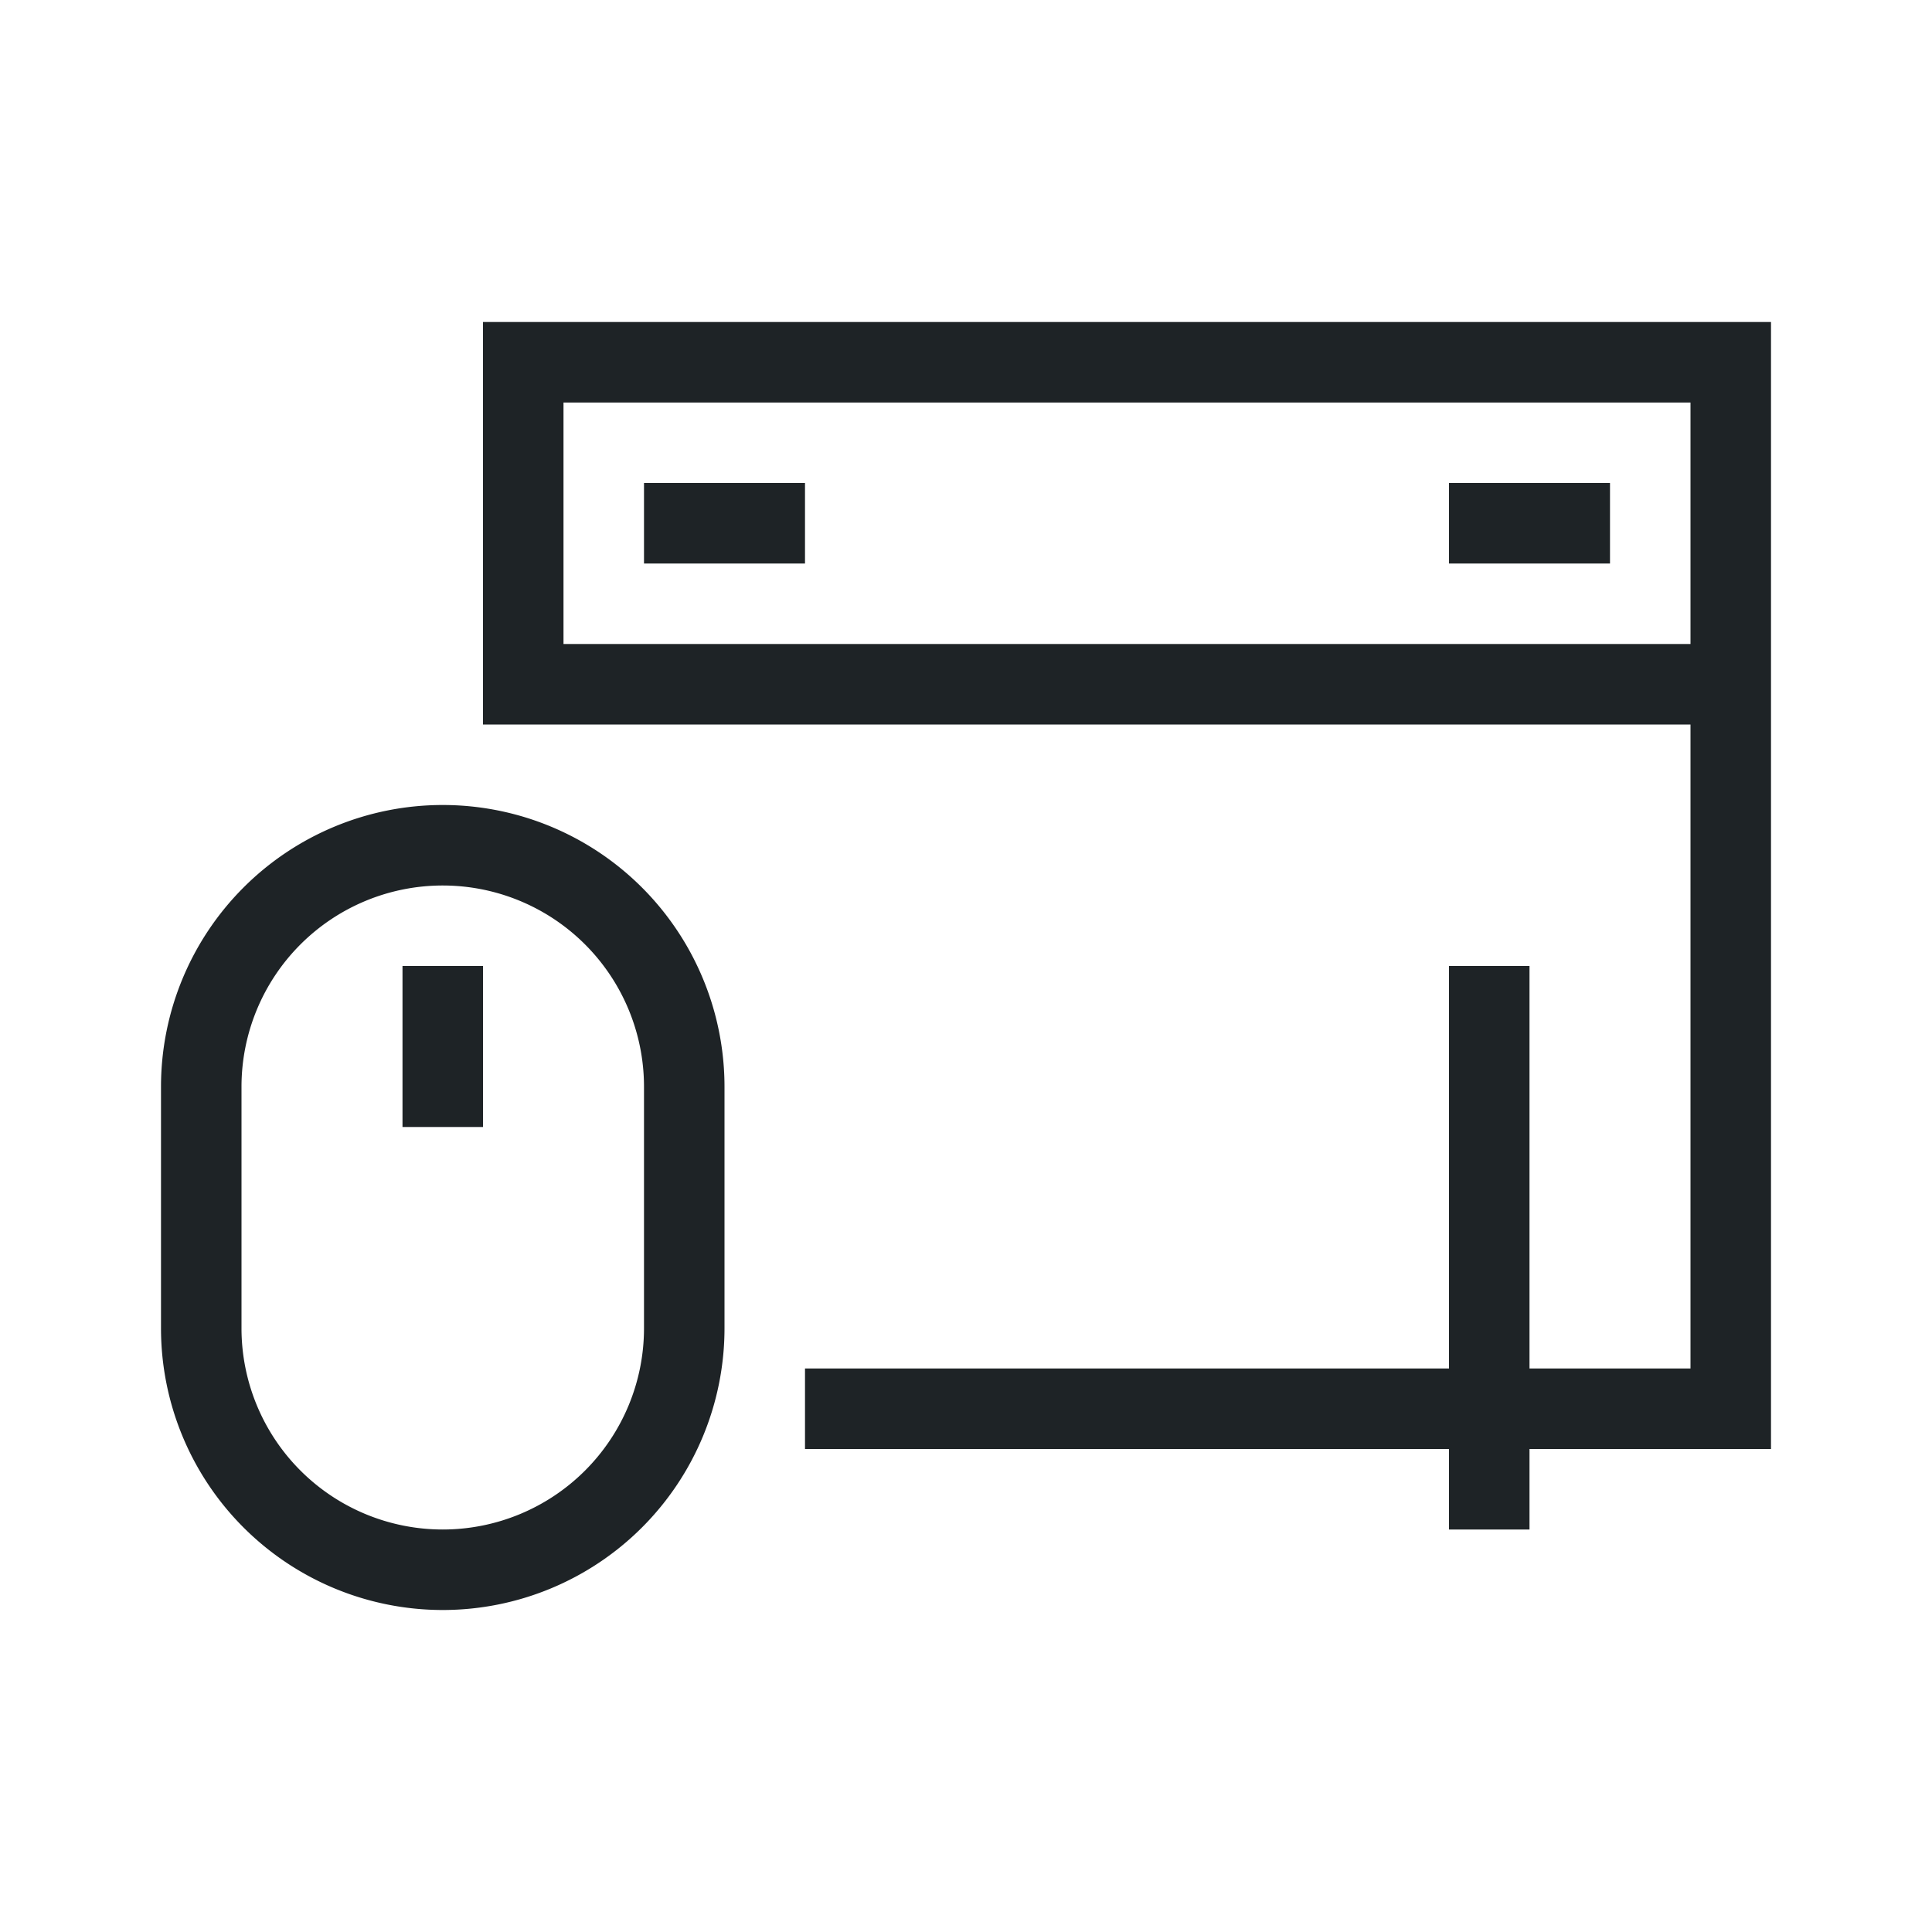 <svg viewBox="0 0 24 24" xmlns="http://www.w3.org/2000/svg">
    <style type="text/css" id="current-color-scheme">
        .ColorScheme-Text {
            color:#1e2326;
        }
    </style><g transform="translate(1,1)">
    <g class="ColorScheme-Text" fill="currentColor">
        <path d="M5 3v5h15v8h-2v-5h-1v5H9v1h8v1h1v-1h3V3zm1 1h14v3H6V5zm1 1v1h2V5zm10 0v1h2V5z"/>
        <path d="M4.5 9A3.5 3.5 0 0 0 1 12.5v3a3.5 3.5 0 1 0 7 0v-3A3.5 3.5 0 0 0 4.5 9zm0 1A2.5 2.5 0 0 1 7 12.5v3a2.5 2.5 0 1 1-5 0v-3A2.5 2.5 0 0 1 4.5 10z"/>
        <path d="M4 11h1v2H4z"/>
    </g>
</g></svg>
